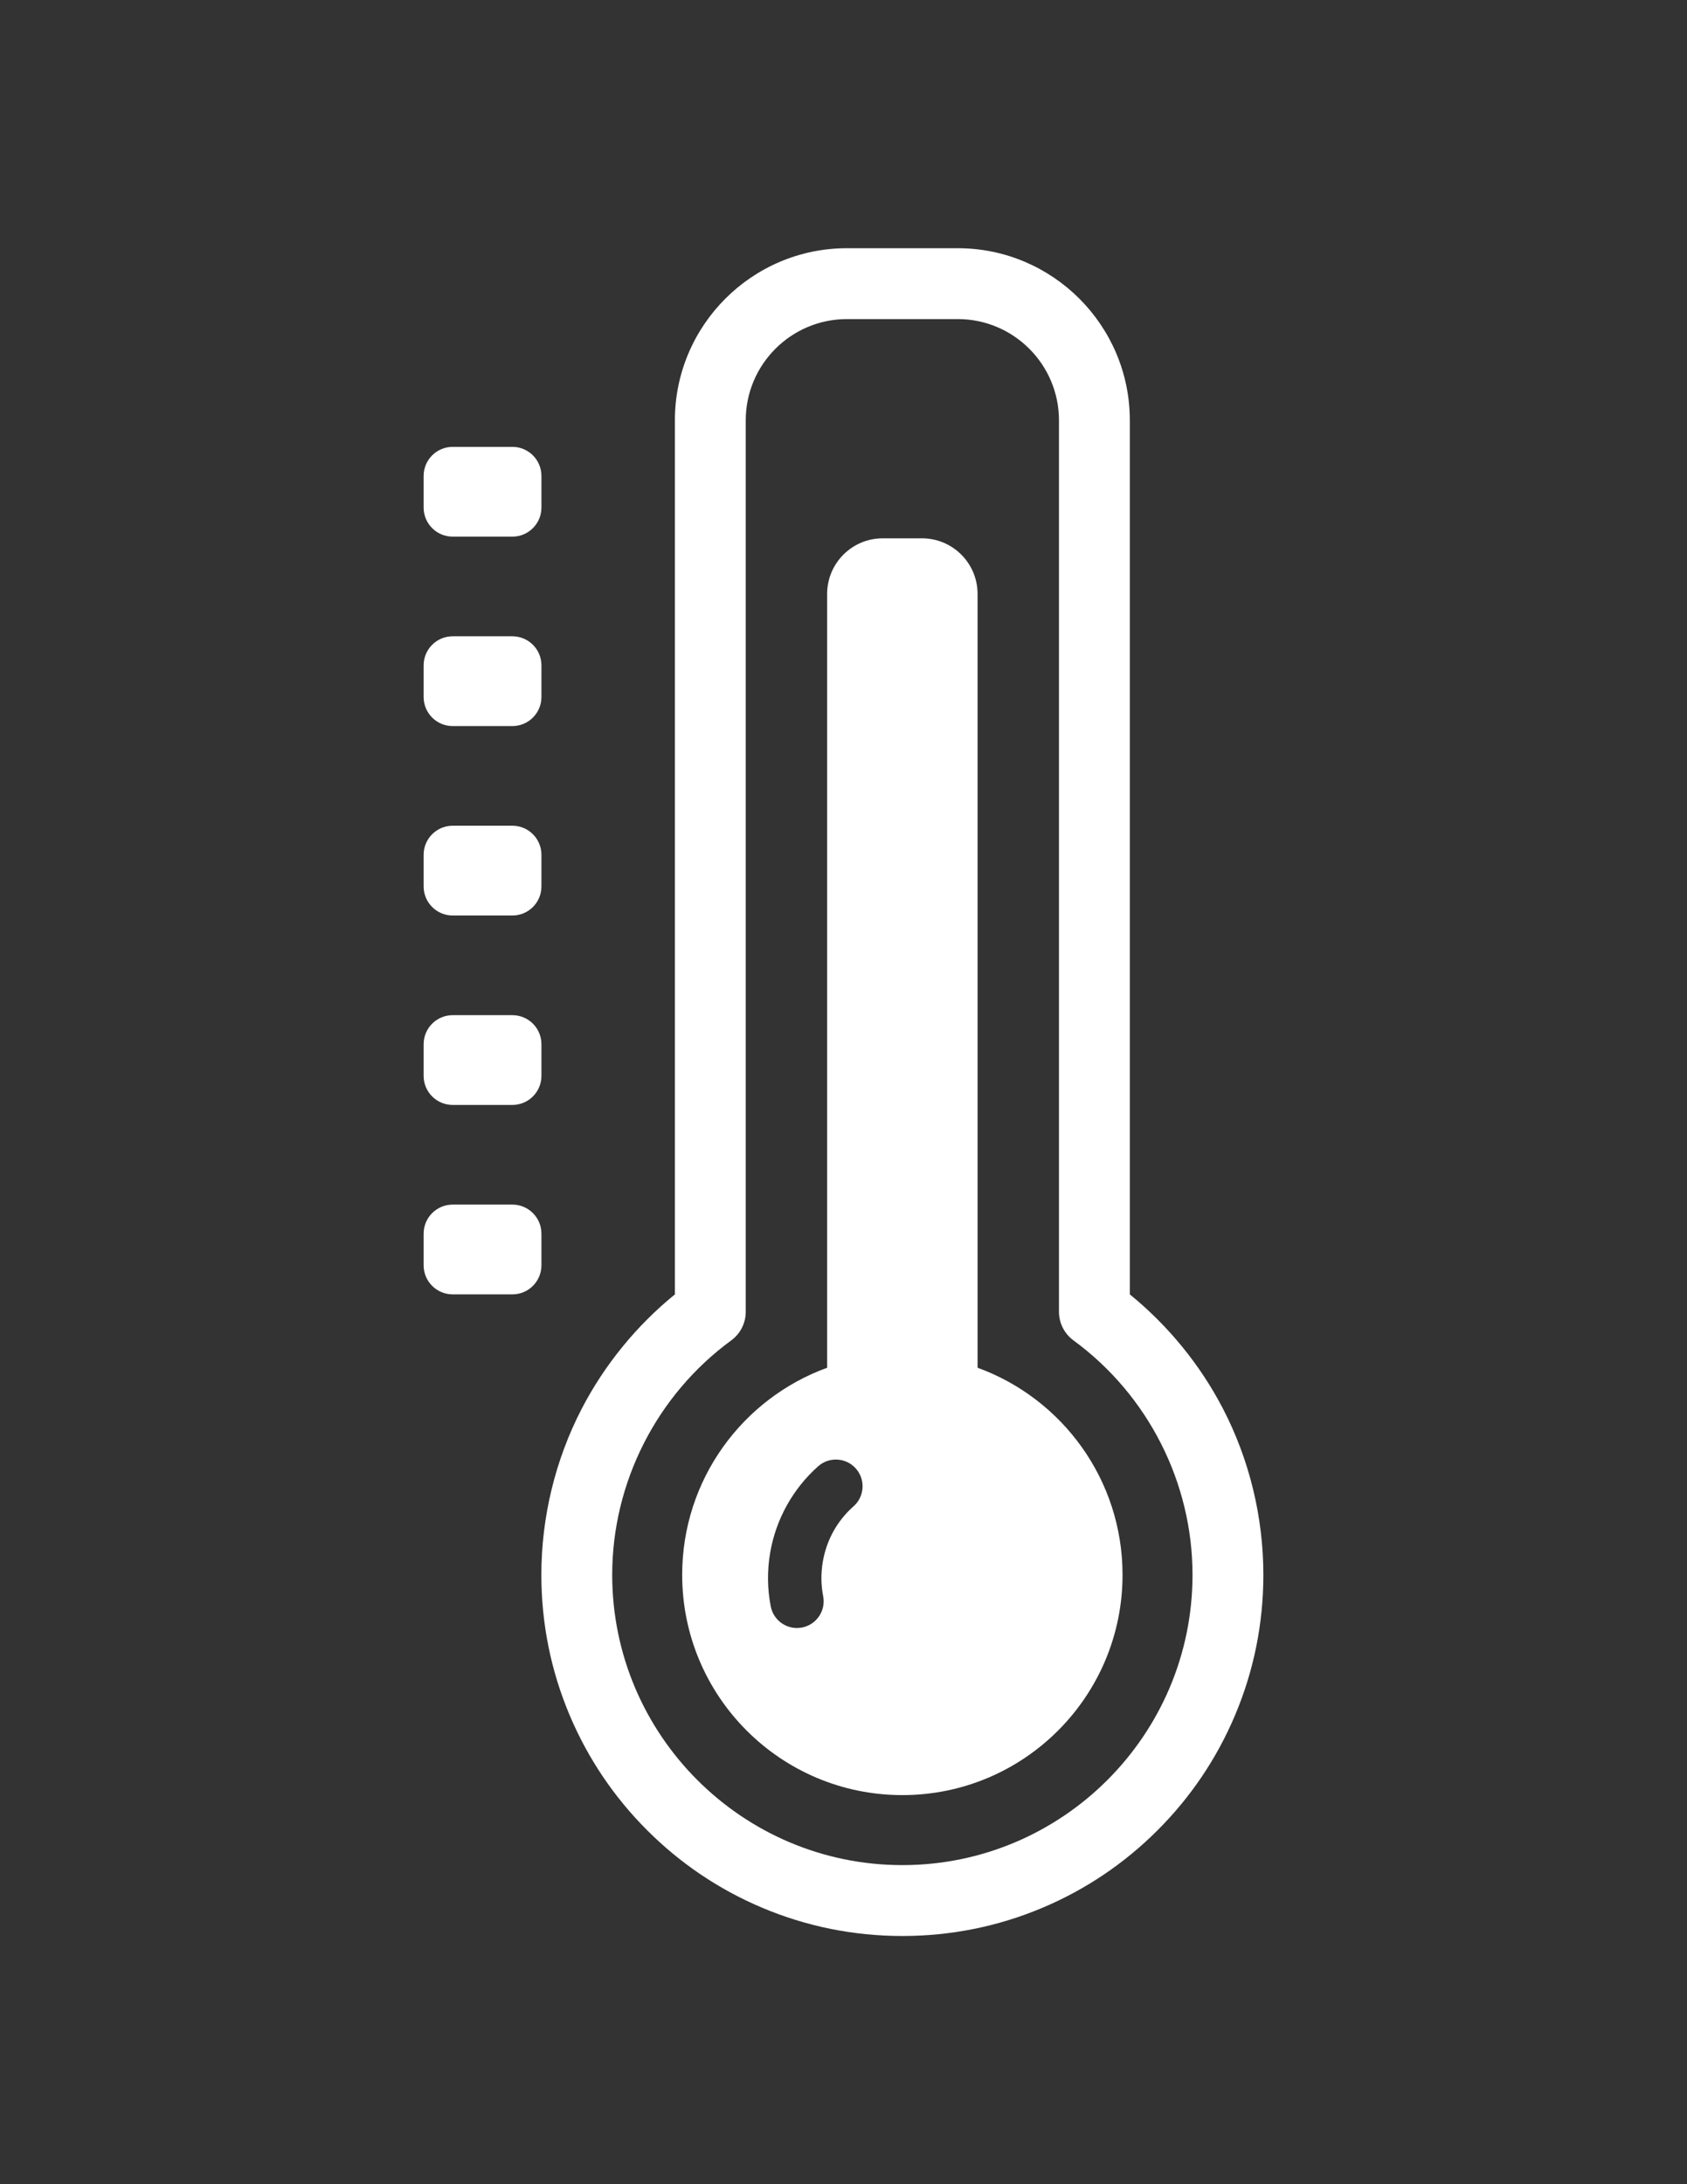 <?xml version="1.0" encoding="utf-8"?>
<!-- Generator: Adobe Illustrator 16.0.0, SVG Export Plug-In . SVG Version: 6.00 Build 0)  -->
<!DOCTYPE svg PUBLIC "-//W3C//DTD SVG 1.1//EN" "http://www.w3.org/Graphics/SVG/1.1/DTD/svg11.dtd">
<svg version="1.1" id="Capa_1" xmlns="http://www.w3.org/2000/svg" xmlns:xlink="http://www.w3.org/1999/xlink" x="0px" y="0px"
	 width="612px" height="792px" viewBox="0 0 612 792" enable-background="new 0 0 612 792" xml:space="preserve">
<rect x="0" y="0" width="612" height="792" fill="#333333" stroke="none"/>
<g>
	<g>
		<path fill="#FFFFFF" d="M327.353,702c-17.675,0-34.825-3.464-50.981-10.297c-15.596-6.597-29.601-16.039-41.623-28.063
			c-12.022-12.022-21.464-26.026-28.063-41.623c-6.832-16.153-10.296-33.306-10.296-50.979c0-20.94,5.068-41.772,14.654-60.242
			c8.252-15.898,19.858-30.113,33.789-41.445V152.408C244.835,117.996,272.831,90,307.243,90h40.219
			c34.412,0,62.409,27.996,62.409,62.408v316.943c13.931,11.331,25.538,25.546,33.79,41.445
			c9.587,18.47,14.654,39.303,14.654,60.242c0,17.673-3.464,34.826-10.298,50.979c-6.598,15.597-16.037,29.601-28.062,41.623
			c-12.022,12.023-26.027,21.465-41.624,28.063C362.18,698.536,345.028,702,327.353,702z M307.243,115.702
			c-20.239,0-36.706,16.466-36.706,36.706V475.66c0,4.098-1.954,7.951-5.262,10.372c-27.039,19.783-43.182,51.562-43.182,85.005
			c0,58.04,47.219,105.26,105.26,105.26s105.26-47.221,105.26-105.26c0-33.443-16.143-65.223-43.184-85.005
			c-3.307-2.421-5.262-6.274-5.262-10.372V152.408c0-20.24-16.467-36.706-36.706-36.706H307.243z"/>
	</g>
	<path fill="#FFFFFF" d="M354.639,495.95V215.366c0-11.138-9.029-20.167-20.166-20.167h-14.241
		c-11.137,0-20.166,9.029-20.166,20.167V495.95c-30.676,11.149-52.588,40.561-52.588,75.09c0,44.114,35.761,79.876,79.875,79.876
		c44.113,0,79.876-35.762,79.876-79.876C407.227,536.51,385.317,507.099,354.639,495.95z M309.66,546.177
		c-5.974,5.3-9.84,12.273-11.177,20.169c-0.703,4.159-0.657,8.344,0.141,12.436c1.023,5.251-2.403,10.337-7.656,11.361
		c-0.625,0.123-1.248,0.182-1.863,0.182c-4.542,0-8.597-3.21-9.498-7.836c-1.245-6.391-1.32-12.91-0.225-19.377
		c2.052-12.123,8.24-23.284,17.423-31.429c4.003-3.55,10.125-3.184,13.676,0.819C314.03,536.506,313.663,542.627,309.66,546.177z"/>
	<g>
		<g>
			<g>
				<path fill="#FFFFFF" d="M196.417,184.051c0,5.818-4.717,10.536-10.537,10.536h-21.658c-5.82,0-10.537-4.718-10.537-10.536
					v-11.48c0-5.82,4.717-10.538,10.537-10.538h21.658c5.82,0,10.537,4.717,10.537,10.538V184.051z"/>
				<path fill="#FFFFFF" d="M196.417,252.74c0,5.82-4.717,10.537-10.537,10.537h-21.658c-5.82,0-10.537-4.716-10.537-10.537v-11.481
					c0-5.82,4.717-10.537,10.537-10.537h21.658c5.82,0,10.537,4.716,10.537,10.537V252.74z"/>
				<path fill="#FFFFFF" d="M196.417,321.428c0,5.82-4.717,10.538-10.537,10.538h-21.658c-5.82,0-10.537-4.717-10.537-10.538
					v-11.479c0-5.819,4.717-10.539,10.537-10.539h21.658c5.82,0,10.537,4.719,10.537,10.539V321.428z"/>
			</g>
			<path fill="#FFFFFF" d="M196.417,390.119c0,5.818-4.717,10.538-10.537,10.538h-21.658c-5.82,0-10.537-4.718-10.537-10.538
				v-11.479c0-5.82,4.717-10.536,10.537-10.536h21.658c5.82,0,10.537,4.716,10.537,10.536V390.119z"/>
		</g>
		<path fill="#FFFFFF" d="M196.417,458.807c0,5.821-4.717,10.539-10.537,10.539h-21.658c-5.82,0-10.537-4.716-10.537-10.539v-11.479
			c0-5.817,4.717-10.536,10.537-10.536h21.658c5.82,0,10.537,4.719,10.537,10.536V458.807z"/>
	</g>
</g>
</svg>
